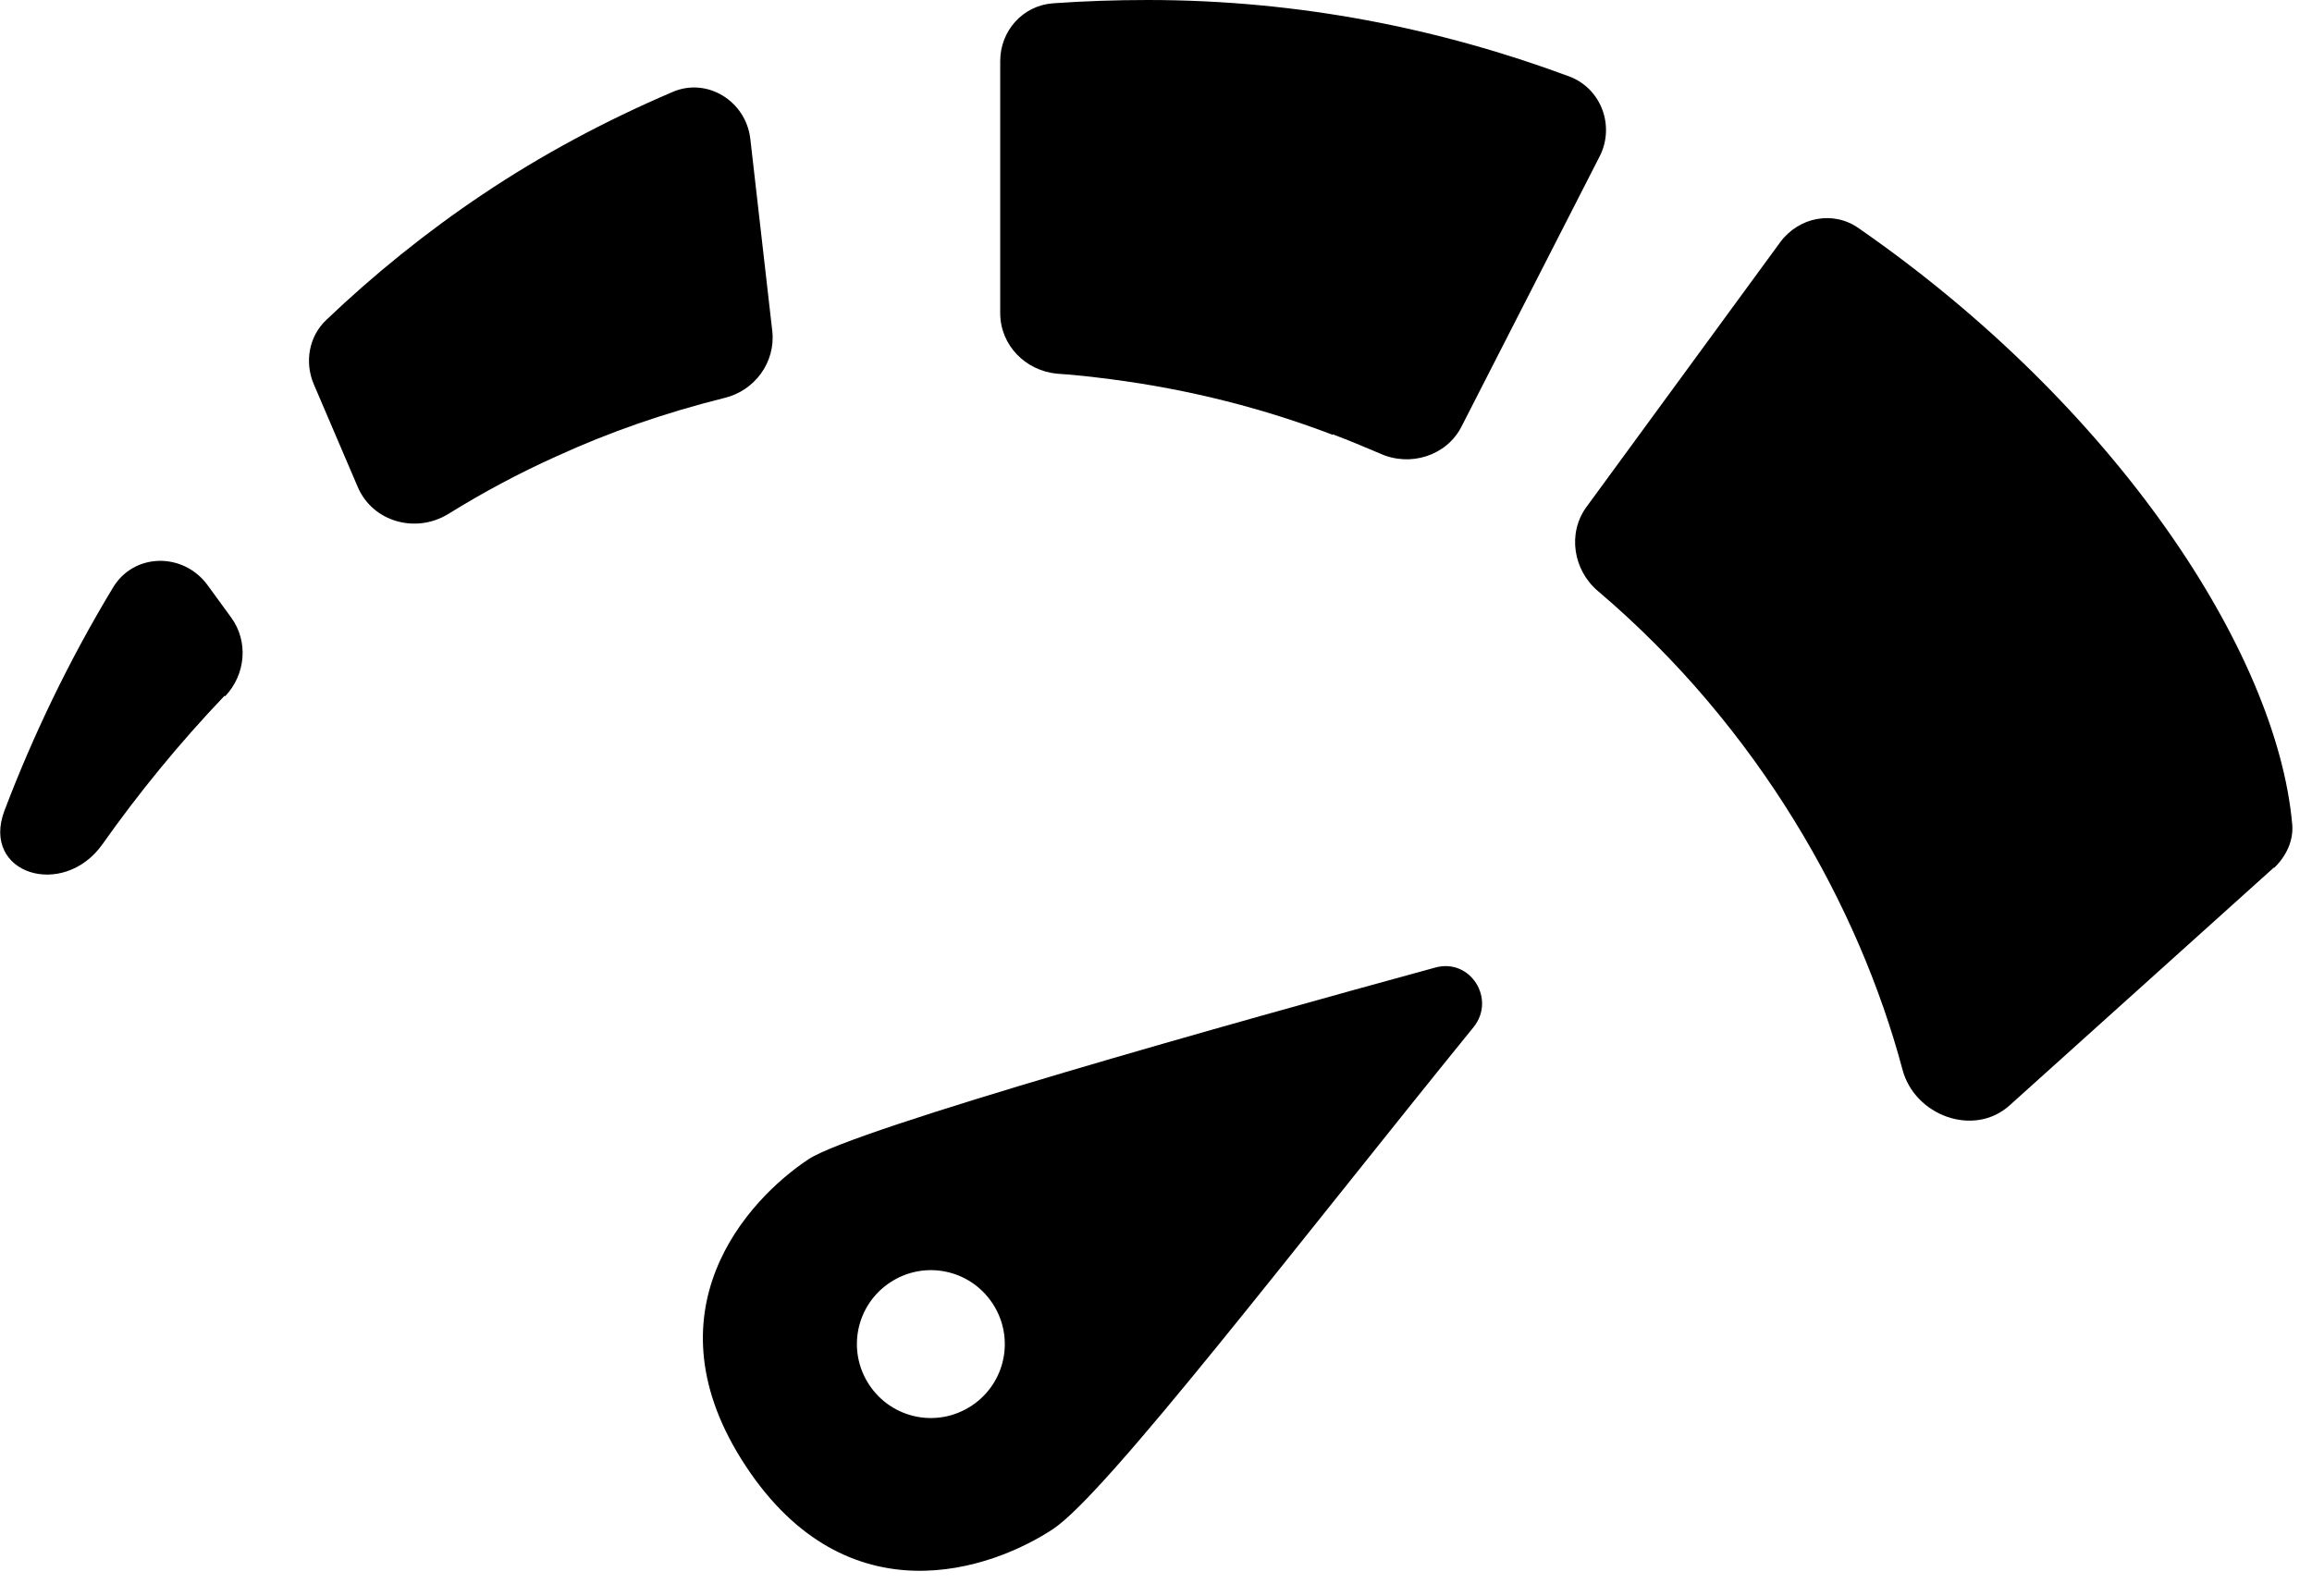 <svg width="42" height="29" viewBox="0 0 42 29" fill="none" xmlns="http://www.w3.org/2000/svg">
<g clip-path="url(#clip0_7160_97102)">
<path d="M26.07 17.58C22.52 18.55 15.52 20.51 14.69 21.06C13.57 21.8 11.7 23.84 13.55 26.64C15.4 29.44 18.01 28.52 19.13 27.78C20.11 27.13 23.57 22.6 26.77 18.66C27.18 18.15 26.71 17.4 26.07 17.58ZM17.65 25.54C17.03 25.95 16.2 25.78 15.79 25.16C15.38 24.54 15.55 23.71 16.17 23.3C16.79 22.89 17.62 23.06 18.03 23.68C18.44 24.3 18.27 25.13 17.65 25.54Z" fill="black"/>
<path d="M41.31 15.76L36.51 20.08C35.86 20.67 34.78 20.27 34.56 19.43C33.77 16.47 31.95 13.22 29.03 10.74C28.58 10.36 28.47 9.69 28.82 9.21L32.34 4.4C32.68 3.94 33.31 3.82 33.77 4.15C38.43 7.38 41.36 11.84 41.64 14.97C41.67 15.27 41.53 15.56 41.31 15.77V15.76Z" fill="black"/>
<path d="M24.21 7.9C22.98 7.43 21.64 7.08 20.18 6.89C19.86 6.85 19.54 6.81 19.21 6.79C18.63 6.74 18.17 6.27 18.17 5.69V1.11C18.17 0.56 18.58 0.1 19.13 0.06C19.69 0.02 20.27 0 20.85 0C23.6 0 26.17 0.52 28.51 1.39C29.09 1.61 29.34 2.29 29.06 2.84L26.55 7.75C26.28 8.28 25.62 8.49 25.07 8.24C24.79 8.12 24.5 8 24.21 7.89V7.9Z" fill="black"/>
<path d="M4.08 12.64C3.25 13.51 2.51 14.42 1.86 15.34C1.15 16.34 -0.35 15.88 0.08 14.73C0.59 13.39 1.24 12.02 2.05 10.68C2.43 10.04 3.33 10.03 3.77 10.63L4.2 11.22C4.52 11.66 4.46 12.26 4.09 12.65L4.08 12.64Z" fill="black"/>
<path d="M10.11 8.29C9.42 8.6 8.77 8.95 8.14 9.34C7.55 9.7 6.77 9.48 6.5 8.85L5.7 6.98C5.53 6.58 5.61 6.11 5.93 5.81C6.79 4.99 7.74 4.22 8.77 3.53C9.83 2.82 10.98 2.2 12.22 1.67C12.85 1.4 13.55 1.84 13.63 2.52L14.03 6.02C14.09 6.58 13.71 7.1 13.16 7.23C12.08 7.5 11.07 7.85 10.11 8.29Z" fill="black"/>
</g>
<defs>
<clipPath id="clip0_7160_97102">
<rect width="41.64" height="28.54" fill="white"/>
</clipPath>
</defs>
</svg>
